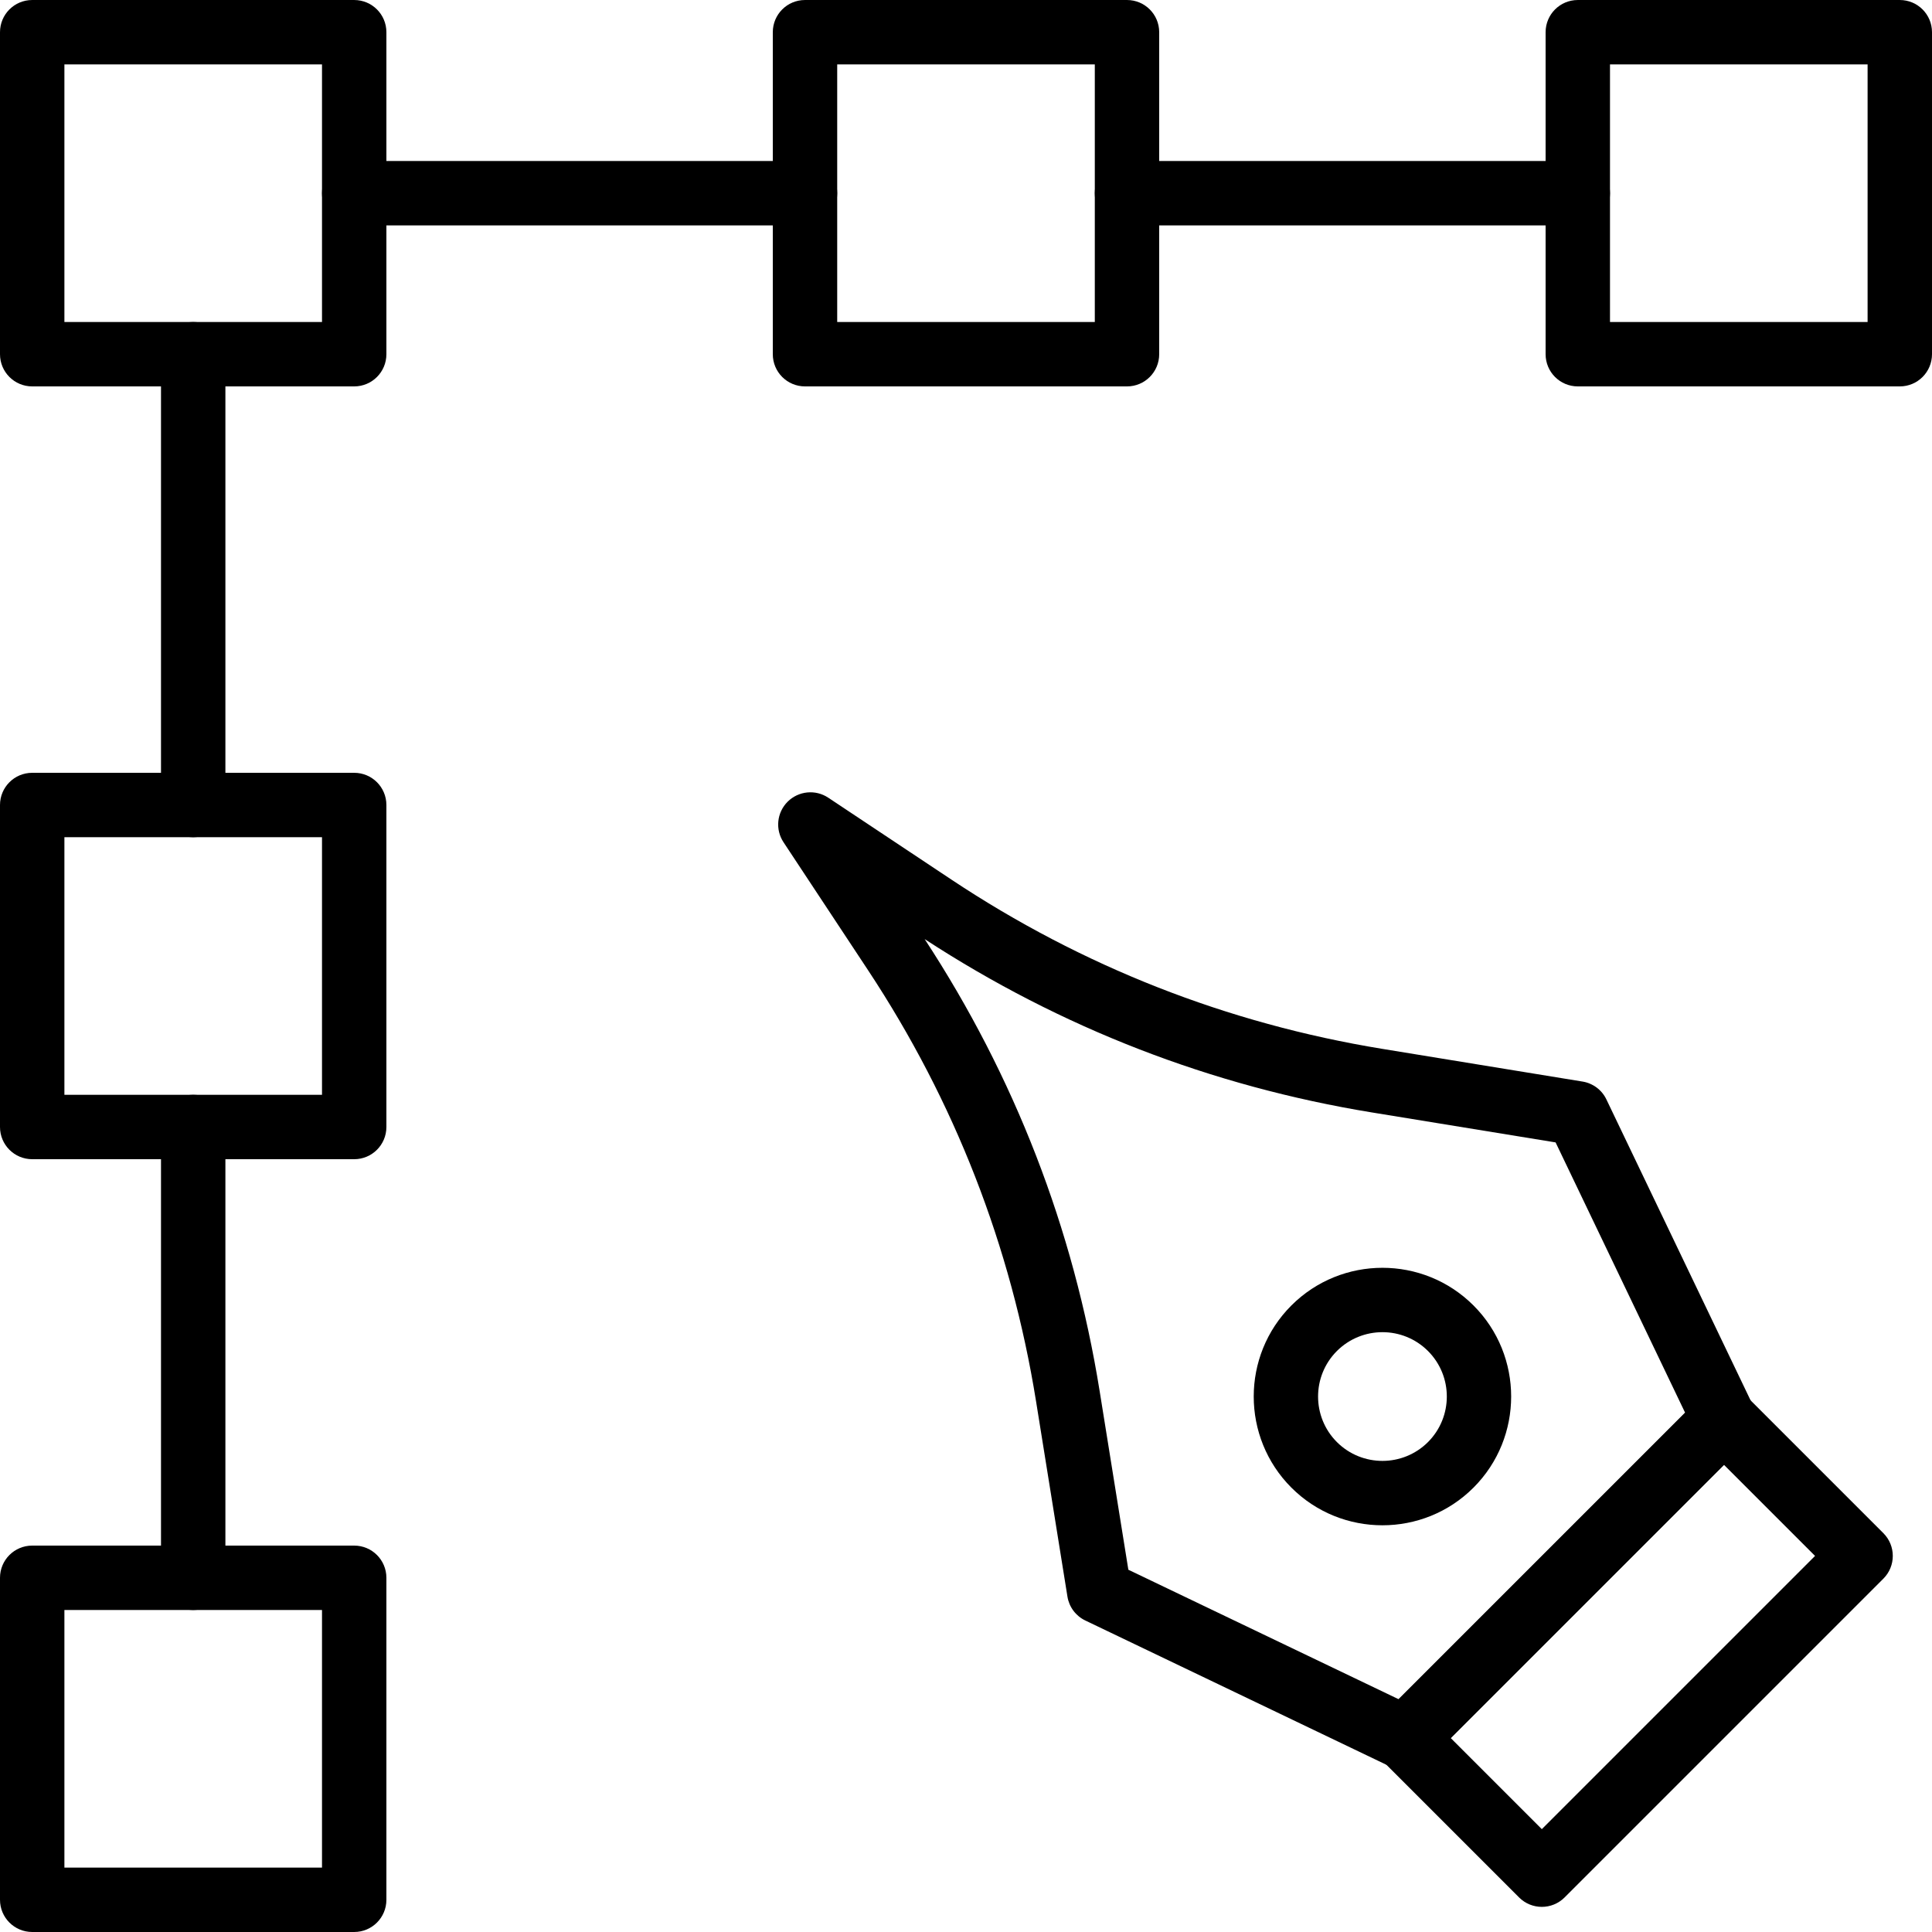 <?xml version="1.0" encoding="iso-8859-1"?>
<!-- Generator: Adobe Illustrator 19.0.0, SVG Export Plug-In . SVG Version: 6.00 Build 0)  -->
<svg version="1.1" id="Capa_1" xmlns="http://www.w3.org/2000/svg" xmlns:xlink="http://www.w3.org/1999/xlink" x="0px" y="0px"
	 viewBox="0 0 204.8 204.8" style="enable-background:new 0 0 204.8 204.8;" xml:space="preserve">
<g>
	<g>
		<path d="M37.547,163.84H3.413c-1.886,0-3.413,1.527-3.413,3.413v34.133c0,1.886,1.527,3.413,3.413,3.413h34.133
			c1.886,0,3.413-1.527,3.413-3.413v-34.133C40.96,165.368,39.433,163.84,37.547,163.84z M34.134,197.974L34.134,197.974H6.827
			v-27.307h27.307V197.974z"/>
	</g>
</g>
<g>
	<g>
		<path d="M37.547,0.001H3.413C1.527,0.001,0,1.527,0,3.414v34.133c0,1.886,1.527,3.413,3.413,3.413h34.133
			c1.886,0,3.413-1.527,3.413-3.413V3.414C40.96,1.527,39.433,0.001,37.547,0.001z M34.134,34.134L34.134,34.134H6.827V6.828h27.307
			V34.134z"/>
	</g>
</g>
<g>
	<g>
		<path d="M119.467,0.001H85.333c-1.886,0-3.413,1.527-3.413,3.413v34.133c0,1.886,1.527,3.413,3.413,3.413h34.133
			c1.886,0,3.413-1.527,3.413-3.413V3.414C122.88,1.527,121.353,0.001,119.467,0.001z M116.054,34.134h-0.001H88.747V6.828h27.307
			V34.134z"/>
	</g>
</g>
<g>
	<g>
		<path d="M201.387,0.001h-34.133c-1.886,0-3.413,1.527-3.413,3.413v34.133c0,1.886,1.527,3.413,3.413,3.413h34.133
			c1.886,0,3.413-1.527,3.413-3.413V3.414C204.8,1.527,203.273,0.001,201.387,0.001z M197.973,34.134h-27.307V6.828h27.307V34.134z"
			/>
	</g>
</g>
<g>
	<g>
		<path d="M37.547,81.921H3.413C1.527,81.921,0,83.448,0,85.334v34.133c0,1.886,1.527,3.413,3.413,3.413h34.133
			c1.886,0,3.413-1.527,3.413-3.413V85.334C40.96,83.448,39.433,81.921,37.547,81.921z M34.134,116.053L34.134,116.053H6.827V88.748
			h27.307V116.053z"/>
	</g>
</g>
<g>
	<g>
		<path d="M20.48,34.134c-1.886,0-3.413,1.527-3.413,3.413v47.787c0,1.886,1.527,3.413,3.413,3.413c1.886,0,3.413-1.527,3.413-3.413
			V37.548C23.893,35.662,22.366,34.134,20.48,34.134z"/>
	</g>
</g>
<g>
	<g>
		<path d="M20.48,116.053c-1.886,0-3.413,1.527-3.413,3.413v47.787c0,1.886,1.527,3.413,3.413,3.413
			c1.886,0,3.413-1.527,3.413-3.413v-47.787C23.893,117.582,22.366,116.053,20.48,116.053z"/>
	</g>
</g>
<g>
	<g>
		<path d="M85.333,17.068H37.547c-1.886,0-3.413,1.527-3.413,3.413c0,1.886,1.527,3.413,3.413,3.413h47.787
			c1.886,0,3.413-1.527,3.413-3.413C88.747,18.595,87.219,17.068,85.333,17.068z"/>
	</g>
</g>
<g>
	<g>
		<path d="M167.253,17.068h-47.787c-1.886,0-3.413,1.527-3.413,3.413c0,1.886,1.527,3.413,3.413,3.413h47.787
			c1.886,0,3.413-1.527,3.413-3.413C170.666,18.595,169.139,17.068,167.253,17.068z"/>
	</g>
</g>
<g>
	<g>
		<path d="M185.825,148.98l-15.539-32.433c-0.48-1.007-1.423-1.717-2.526-1.896l-21.224-3.466
			c-16.445-2.688-31.819-8.728-45.693-17.951l-13.049-8.677c-1.348-0.896-3.147-0.72-4.301,0.427
			c-1.15,1.147-1.333,2.944-0.437,4.297l8.967,13.573c9.167,13.877,15.157,29.244,17.801,45.677l3.33,20.717
			c0.176,1.102,0.886,2.05,1.896,2.533l32.433,15.539c0.469,0.227,0.973,0.336,1.473,0.336c0.887,0,1.761-0.343,2.412-1
			l33.794-33.79C186.185,151.845,186.452,150.285,185.825,148.98z M148.253,180.121l-28.643-13.723l-3.046-18.954
			c-2.77-17.212-9.01-33.326-18.546-47.896c14.437,9.414,30.384,15.594,47.42,18.377L164.9,121.1l13.727,28.65L148.253,180.121z"/>
	</g>
</g>
<g>
	<g>
		<path d="M156.199,138.387c-5.33-5.33-13.986-5.323-19.309,0c-5.32,5.32-5.32,13.979,0,19.306c2.662,2.664,6.159,3.994,9.656,3.994
			c3.494,0,6.99-1.329,9.653-3.994C161.519,152.368,161.519,143.707,156.199,138.387z M151.373,152.866
			c-2.662,2.657-6.987,2.664-9.656,0c-2.661-2.662-2.661-6.992,0-9.653c1.33-1.329,3.081-1.997,4.83-1.997
			c1.748,0,3.497,0.667,4.826,1.997C154.034,145.873,154.034,150.202,151.373,152.866z"/>
	</g>
</g>
<g>
	<g>
		<path d="M199.644,162.52l-14.479-14.479c-1.333-1.333-3.494-1.333-4.826,0l-33.79,33.79c-1.333,1.333-1.333,3.494,0,4.826
			l14.479,14.479c0.667,0.667,1.539,1,2.413,1c0.872,0,1.746-0.333,2.413-1l33.79-33.79
			C200.977,166.014,200.977,163.853,199.644,162.52z M163.439,193.897l-9.653-9.653l28.964-28.964l9.653,9.653L163.439,193.897z"/>
	</g>
</g>
<g>
</g>
<g>
</g>
<g>
</g>
<g>
</g>
<g>
</g>
<g>
</g>
<g>
</g>
<g>
</g>
<g>
</g>
<g>
</g>
<g>
</g>
<g>
</g>
<g>
</g>
<g>
</g>
<g>
</g>
</svg>
